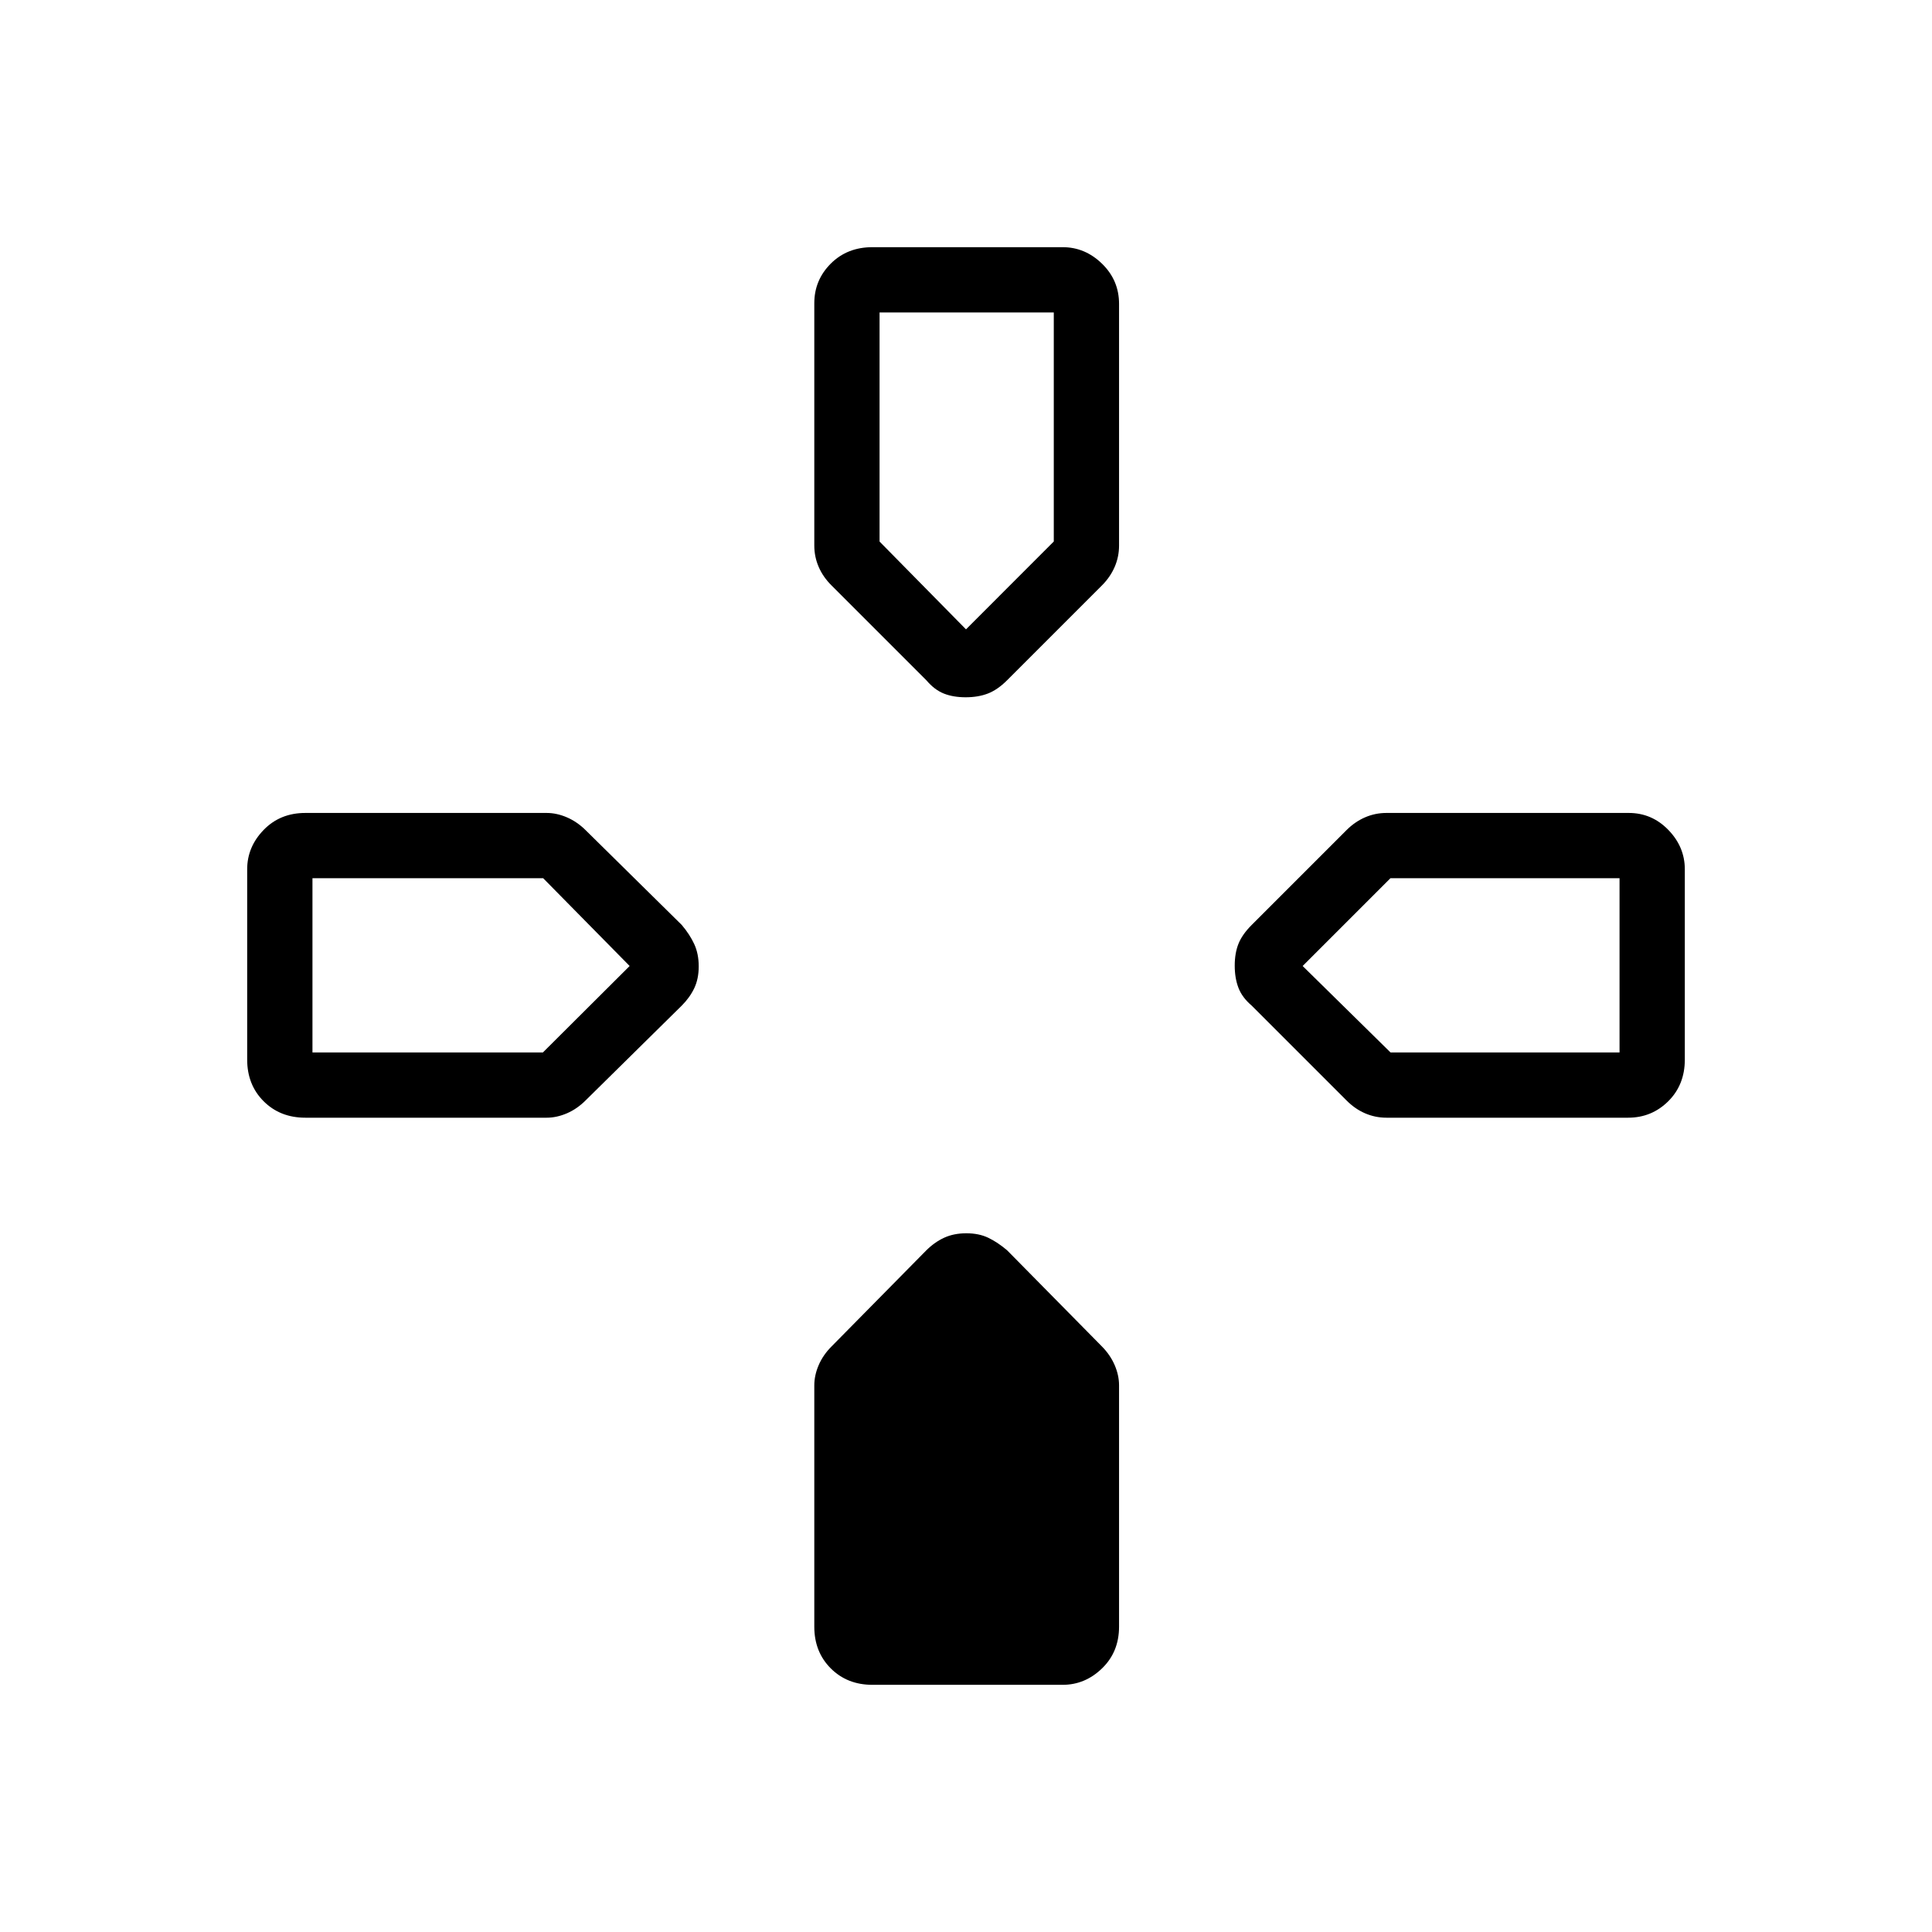 <svg xmlns="http://www.w3.org/2000/svg" height="40" viewBox="0 -960 960 960" width="40"><path d="m460.3-621.98-47.08-47.08q-4.23-4.18-6.42-9.24-2.18-5.05-2.18-10.61v-120.41q0-11.5 8.17-19.68 8.18-8.18 20.71-8.18h94.53q11.14 0 19.58 8.23 8.44 8.24 8.44 19.94v120.1q0 5.56-2.18 10.61-2.19 5.06-6.37 9.24l-47.08 47.08q-4.75 4.75-9.57 6.6-4.82 1.85-11.02 1.85-6.2 0-10.85-1.85-4.65-1.85-8.68-6.6ZM621.98-460.3q-4.75-4.03-6.6-8.85-1.85-4.82-1.85-11.02 0-6.2 1.85-10.85 1.85-4.65 6.6-9.4l47.08-47.08q4.18-4.18 9.24-6.37 5.05-2.18 10.61-2.18h120.41q11.5 0 19.68 8.44t8.18 19.58v94.53q0 12.53-8.23 20.71-8.24 8.17-19.94 8.17h-120.1q-5.56 0-10.61-2.18-5.06-2.19-9.24-6.42l-47.08-47.08Zm-499.16 26.8v-94.53q0-11.14 8.18-19.58 8.18-8.44 20.7-8.44h119.94q4.97 0 10.05 2.18 5.07 2.19 9.3 6.37l47.75 47.08q4.03 4.75 6.24 9.57t2.21 11.02q0 6.2-2.21 10.85-2.21 4.65-6.24 8.68l-47.75 47.08q-4.23 4.23-9.3 6.42-5.08 2.18-10.05 2.18H151.7q-12.52 0-20.7-8.17-8.18-8.18-8.18-20.71Zm281.8 281.8v-119.94q0-4.97 2.18-10.05 2.19-5.07 6.4-9.28l46.92-47.58q4.21-4.22 9.03-6.43 4.82-2.21 11.02-2.21 6.2 0 10.85 2.21 4.65 2.21 9.4 6.24l47.08 47.75q4.18 4.23 6.37 9.3 2.18 5.08 2.18 10.05v119.94q0 12.52-8.44 20.7t-19.58 8.18H433.5q-12.53 0-20.71-8.18-8.17-8.18-8.17-20.7ZM480-647.28l43.62-43.66v-113.8h-86.57v113.84L480-647.28ZM155.26-437.05h114.51l43.1-42.95-42.97-43.62H155.26v86.57Zm535.68 0h113.8v-86.57H690.9L647.28-480l43.66 42.95Z"/></svg>